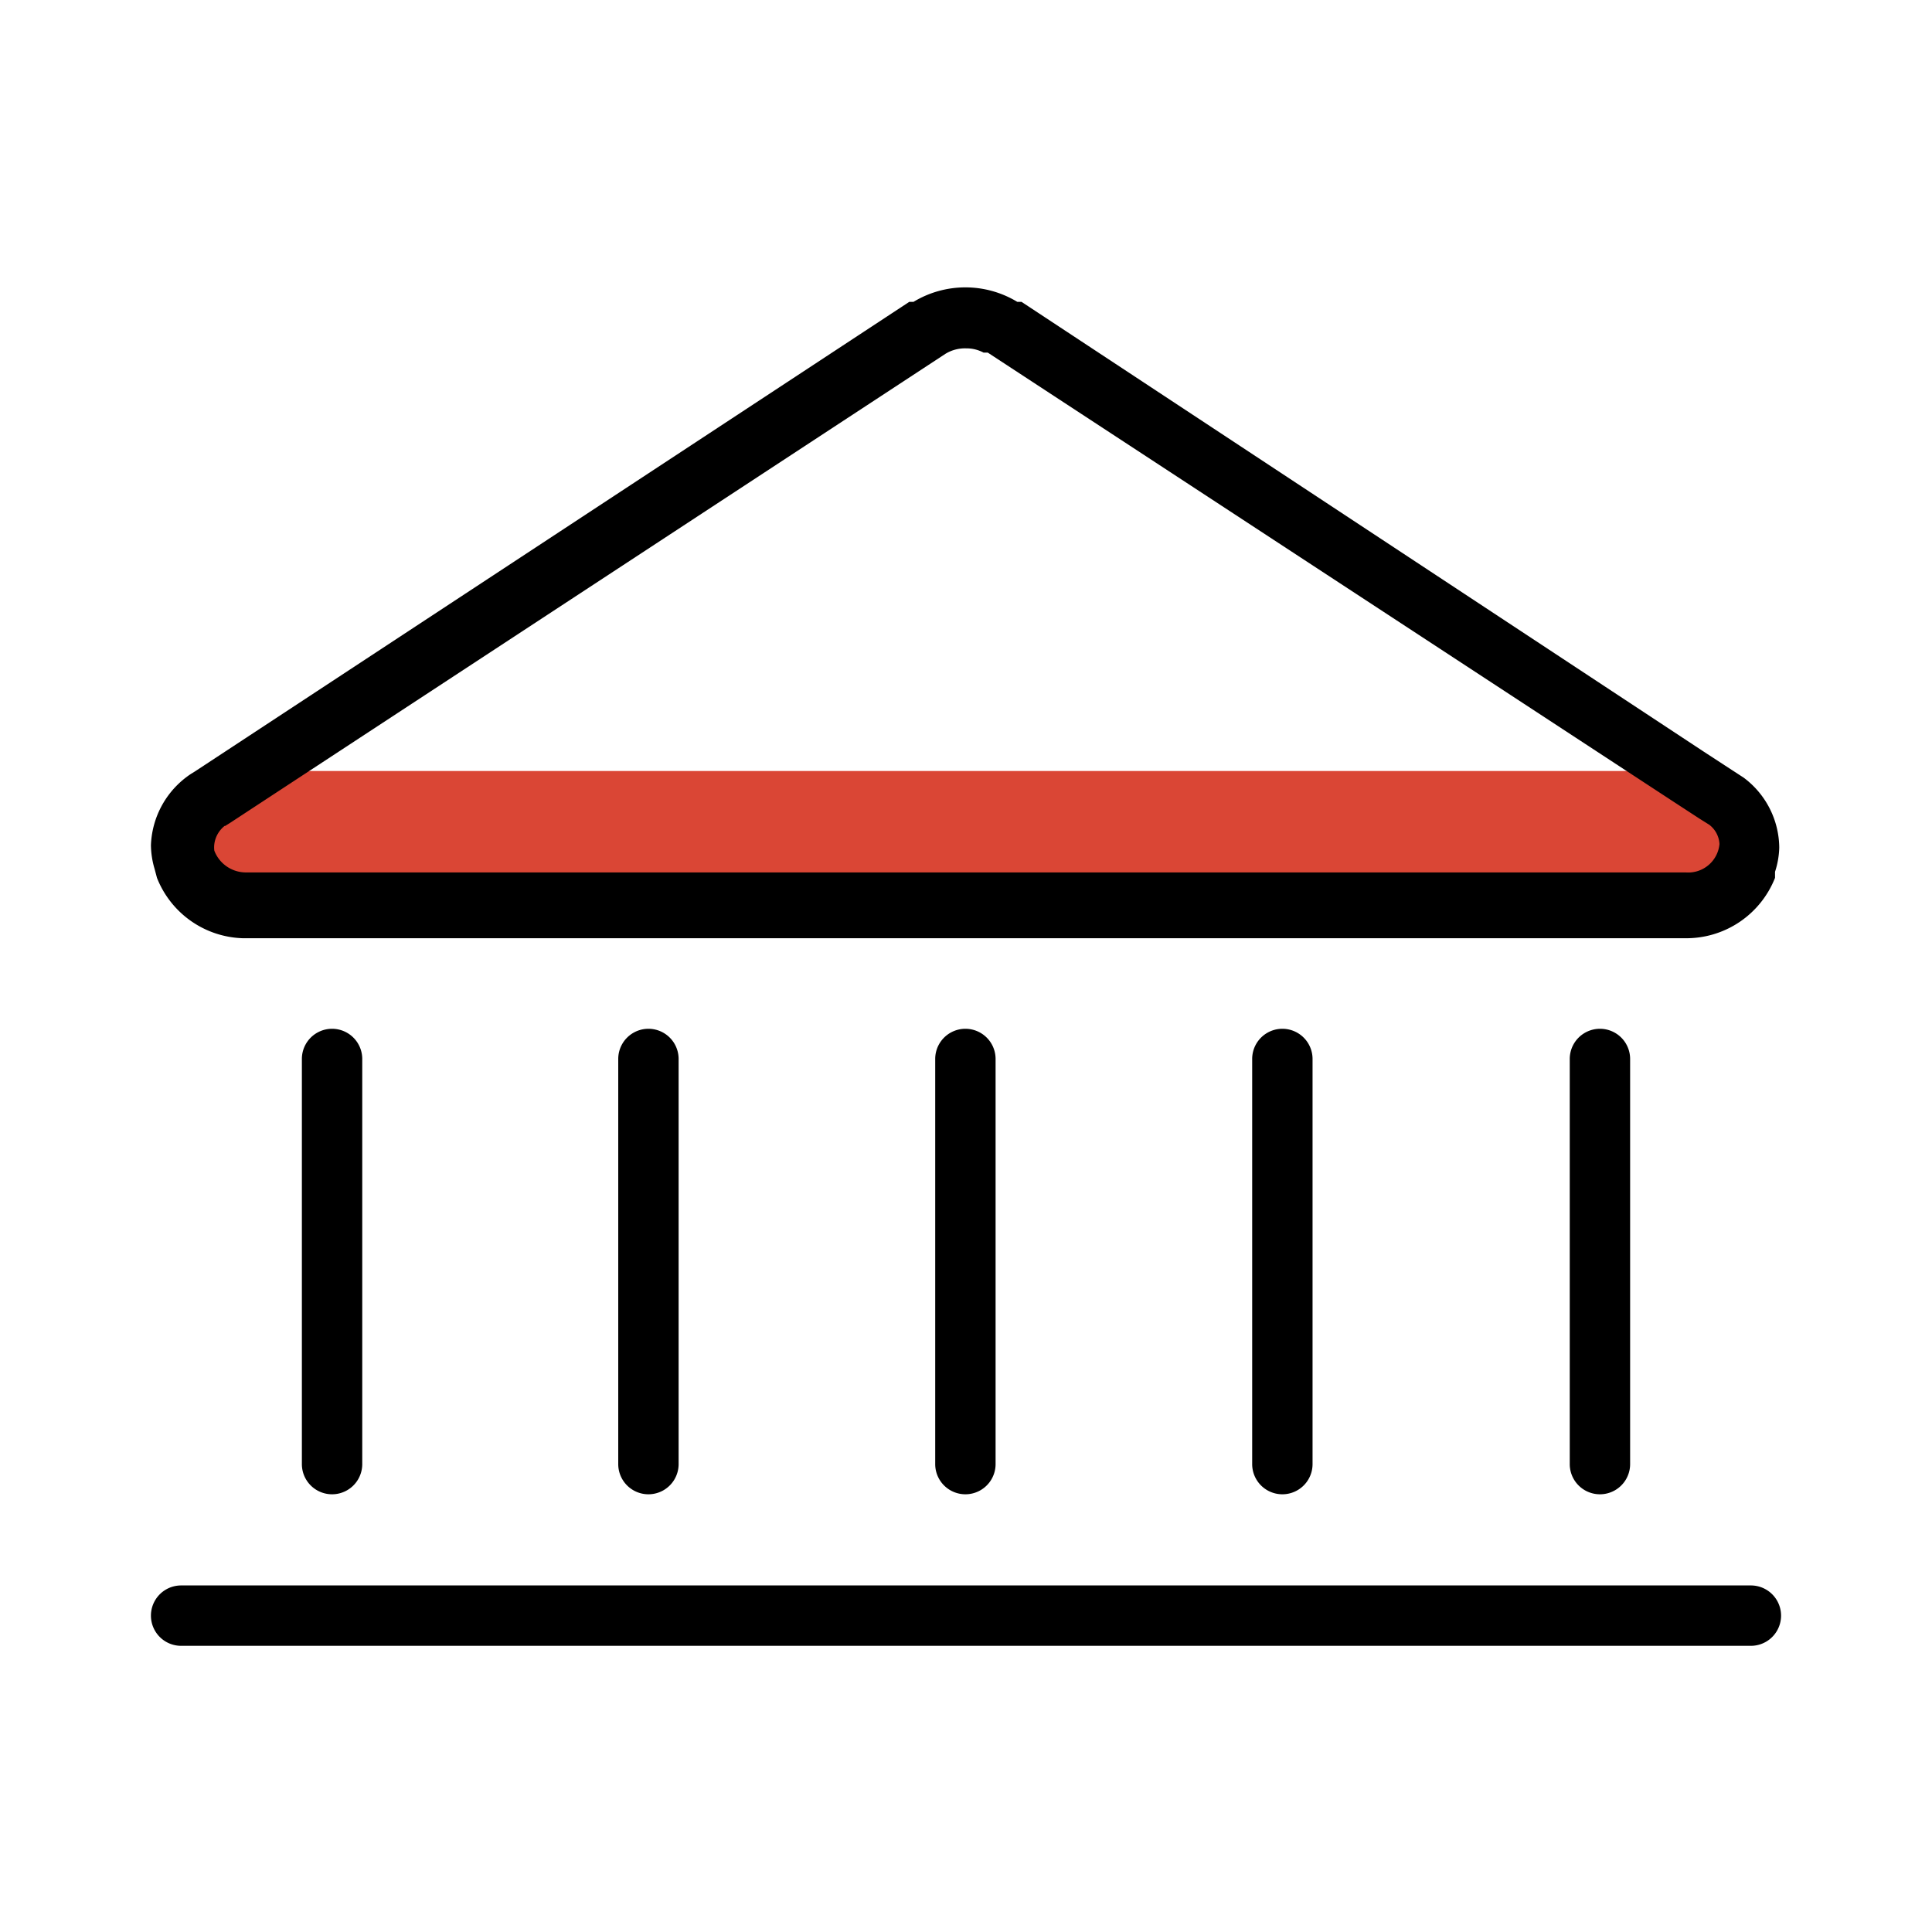 <svg
  id="Layer_1"
  data-name="Layer 1"
  xmlns="http://www.w3.org/2000/svg"
  viewBox="0 0 32 32"
>
  <defs>
    <style>
      .cls-1 {
        fill: #da4635;
      }
    </style>
  </defs>
  <title>Artboard 2</title>
  <path class="cls-1" d="M27.64,12.77H4.2a1,1,0,0,0,0,2H27.64a1,1,0,0,0,0-2Z" />
  <g>
    <path d="M5,17.54v6.71a.5.5,0,0,0,1,0V17.54a.5.5,0,0,0-1,0Z" />
    <path d="M10.24,17.54v6.71a.5.5,0,0,0,1,0V17.54a.5.5,0,0,0-1,0Z" />
    <path
      d="M2.6,14.54a1.58,1.58,0,0,0,1.42,1H27.91a1.58,1.58,0,0,0,1.49-1l0-.1a1.41,1.41,0,0,0,.07-.4,1.46,1.46,0,0,0-.59-1.16l-.2-.13-.46-.3L16.92,5l-.07,0a1.66,1.66,0,0,0-1.72,0l-.07,0L3.24,12.77l-.08.05A1.48,1.48,0,0,0,2.5,14a1.42,1.42,0,0,0,.06.39Zm1.13-.86.08-.05L15.66,5.86A.62.62,0,0,1,16,5.77a.6.6,0,0,1,.29.07l.07,0,11.33,7.42.46.3.16.1a.43.43,0,0,1,.17.32.52.52,0,0,1-.56.47H4.06a.56.56,0,0,1-.51-.36.44.44,0,0,1,0-.11A.46.46,0,0,1,3.72,13.68Z"
    />
    <path d="M29,26.26H3a.5.5,0,0,0,0,1H29a.5.5,0,0,0,0-1Z" />
    <path d="M15.49,17.54v6.71a.5.5,0,0,0,1,0V17.54a.5.5,0,1,0-1,0Z" />
    <path d="M20.74,17.54v6.71a.5.5,0,1,0,1,0V17.54a.5.5,0,0,0-1,0Z" />
    <path d="M26,17.54v6.71a.5.5,0,1,0,1,0V17.54a.5.5,0,0,0-1,0Z" />
  </g>
</svg>
